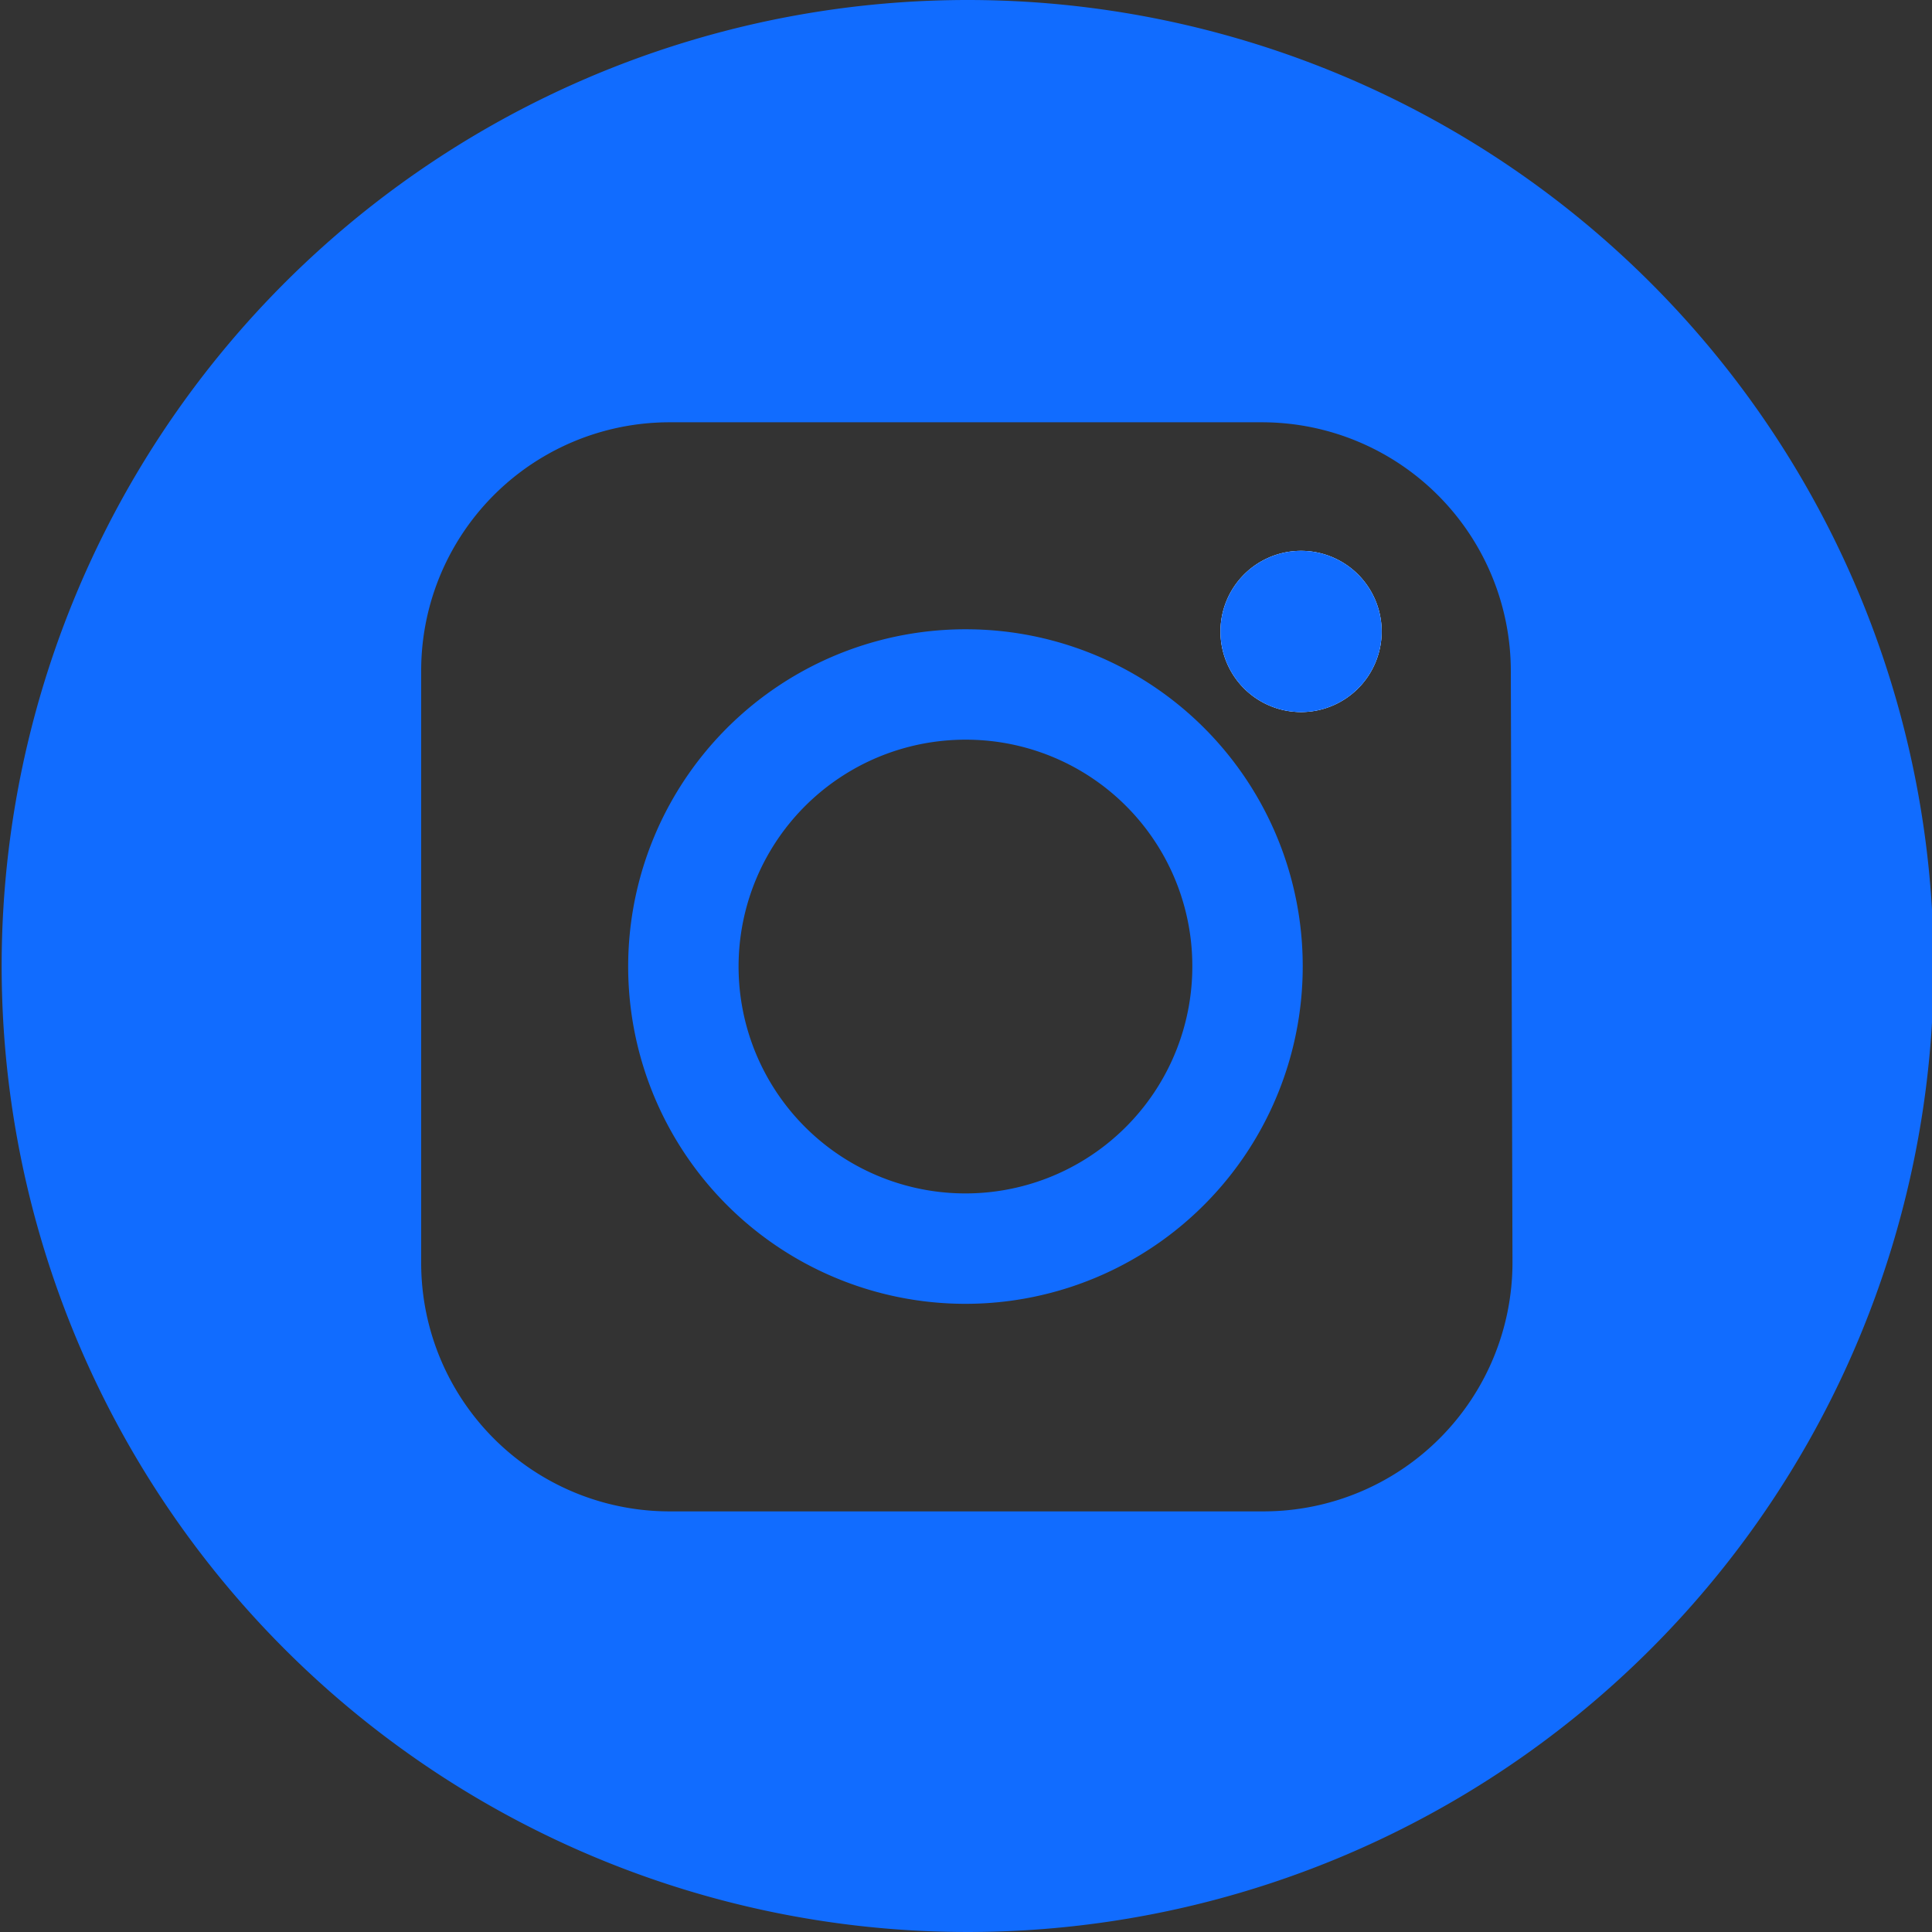 <svg id="Layer_1" data-name="Layer 1" xmlns="http://www.w3.org/2000/svg" viewBox="0 0 35 35"><rect x="0" y="0" width="35" height="35" fill="#333333" stroke="none"/><defs><style>.cls-1{fill:#116cff;}.cls-2{fill:#fff;}.cls-3{fill:none;stroke:#116cff;stroke-miterlimit:10;stroke-width:2px;}</style></defs><title>instagram</title><path class="cls-1" d="M56.5,43.28A1.46,1.46,0,1,1,55,41.82,1.46,1.46,0,0,1,56.5,43.28Z" transform="translate(-31.47 -31.84)"/><path class="cls-1" d="M49,31.84a17.5,17.5,0,1,0,17.5,17.5A17.5,17.5,0,0,0,49,31.84Zm9.87,22.87a4.51,4.51,0,0,1-4.5,4.51H43.6a4.5,4.5,0,0,1-4.5-4.51V44a4.5,4.5,0,0,1,4.5-4.51H54.34A4.51,4.51,0,0,1,58.84,44Z" transform="translate(-31.47 -31.84)"/><path class="cls-2" d="M56.5,43.28A1.46,1.46,0,1,1,55,41.82,1.46,1.46,0,0,1,56.5,43.28Z" transform="translate(-31.47 -31.84)"/><path class="cls-3" d="M54.07,49.34a5.11,5.11,0,1,1-5.1-5.1A5.1,5.1,0,0,1,54.07,49.34Z" transform="translate(-31.47 -31.84)"/><path class="cls-1" d="M56.5,43.28A1.46,1.46,0,1,1,55,41.82,1.46,1.46,0,0,1,56.5,43.28Z" transform="translate(-31.47 -31.84)"/></svg>